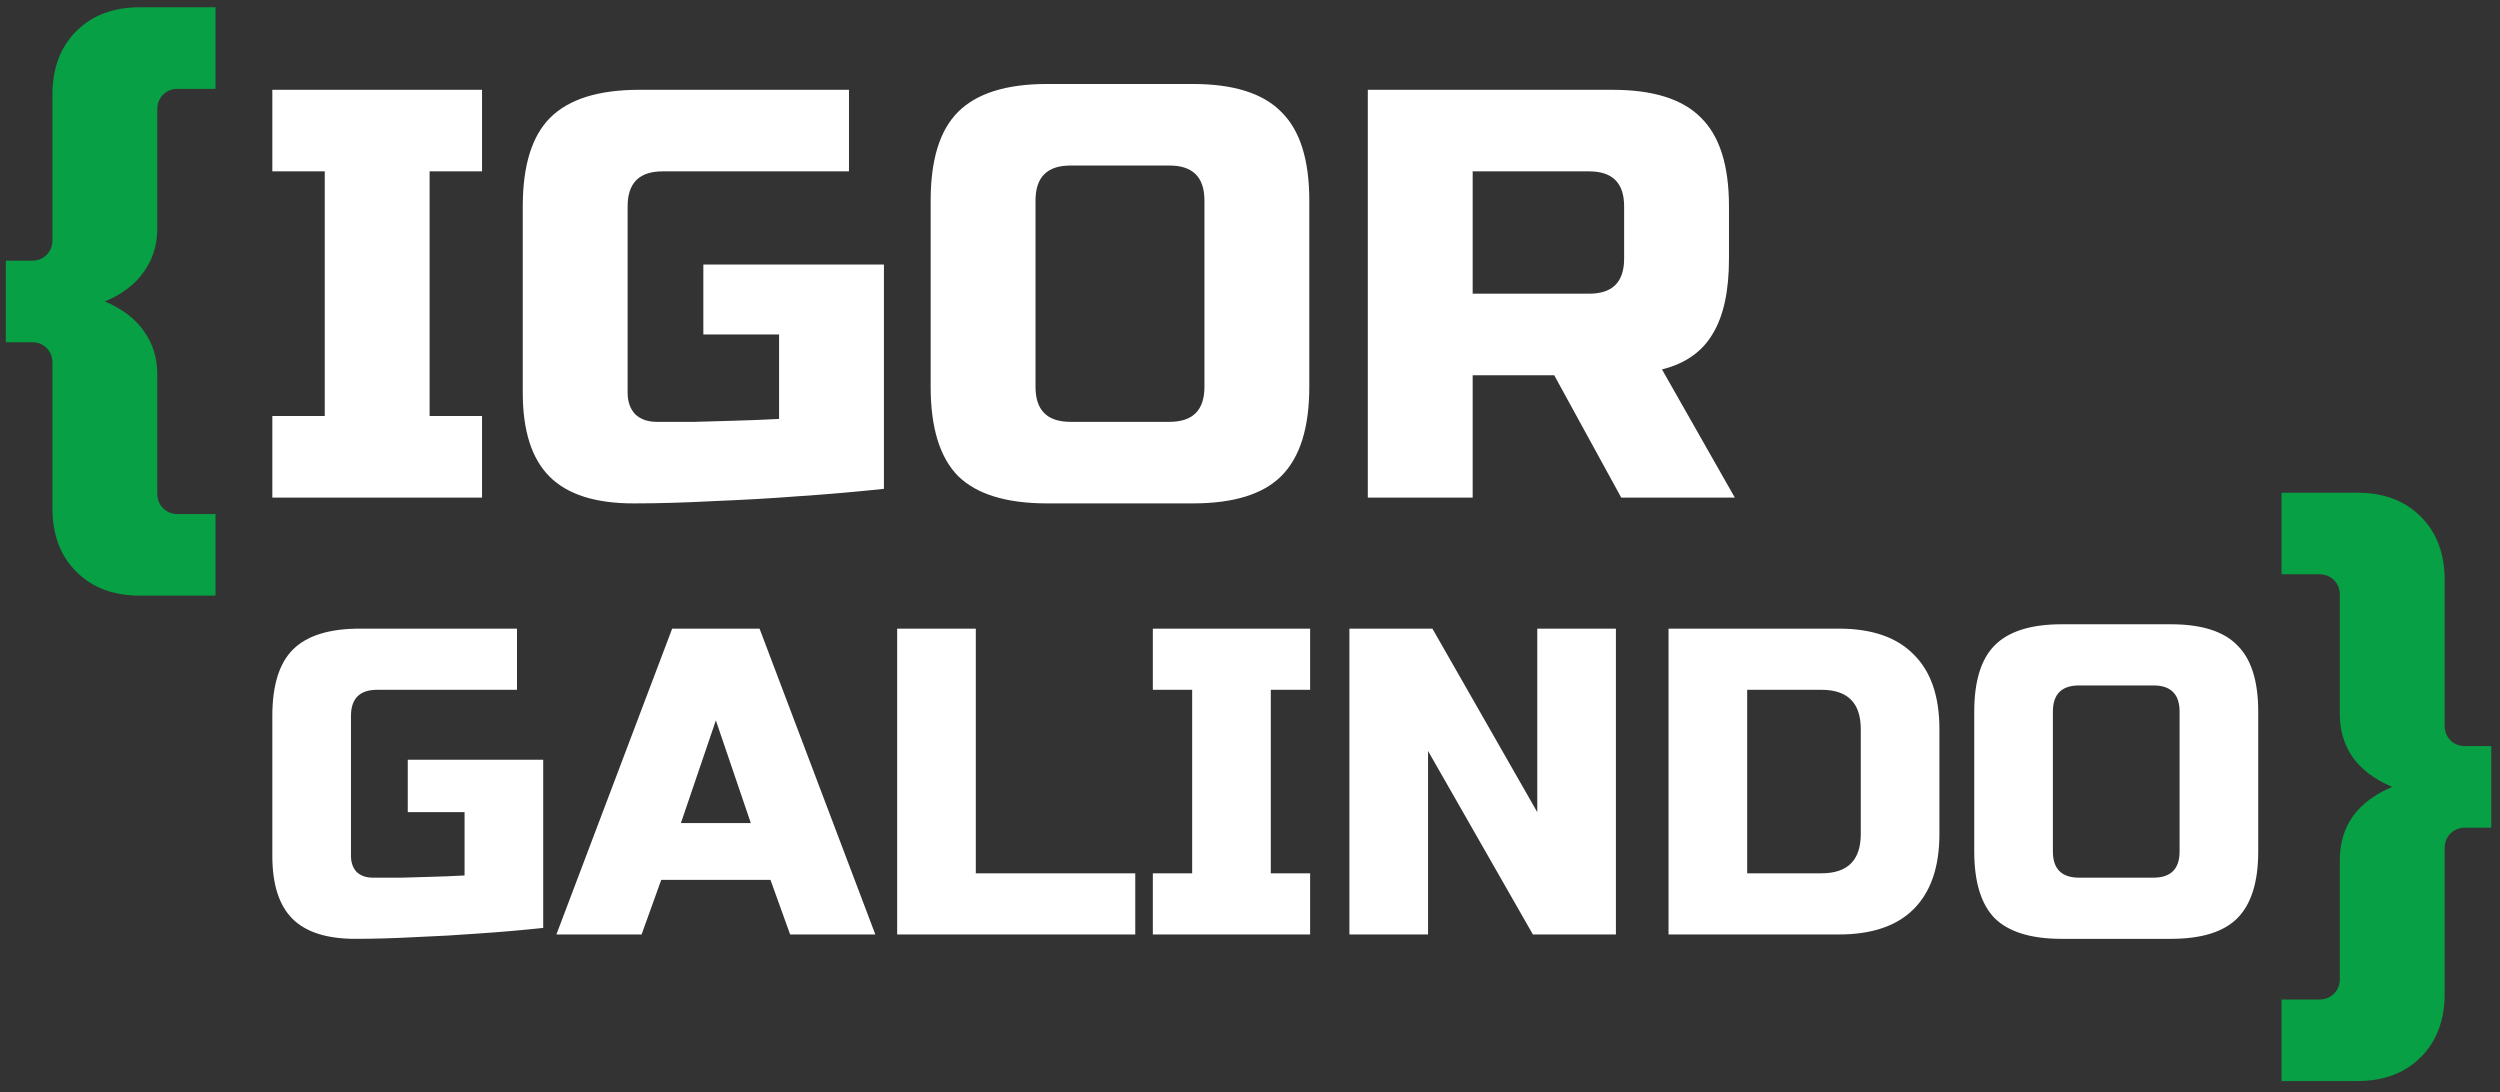 <svg width="206" height="90" viewBox="0 0 206 90" fill="none" xmlns="http://www.w3.org/2000/svg">
<rect x="0" y="0" width="206" height="90" fill="#333333" stroke="none"/>
<path d="M39.72 41H22.44V34.28H26.76V14.12H22.44V7.4H39.72V14.12H35.4V34.28H39.72V41ZM52.196 41.48C49.06 41.48 46.756 40.744 45.284 39.272C43.812 37.8 43.076 35.496 43.076 32.36V17C43.076 13.64 43.828 11.208 45.332 9.704C46.868 8.168 49.316 7.4 52.676 7.4H69.956V14.12H54.596C52.676 14.12 51.716 15.08 51.716 17V32.36C51.716 33.096 51.924 33.688 52.34 34.136C52.788 34.552 53.38 34.76 54.116 34.76C55.076 34.76 56.132 34.76 57.284 34.76C58.468 34.728 59.572 34.696 60.596 34.664C61.78 34.632 62.98 34.584 64.196 34.52V27.56H57.956V21.8H72.836V40.28C70.436 40.536 68.02 40.744 65.588 40.904C63.508 41.064 61.268 41.192 58.868 41.288C56.468 41.416 54.244 41.48 52.196 41.48ZM99.246 16.52C99.246 14.6 98.286 13.64 96.366 13.64H88.206C86.286 13.64 85.326 14.6 85.326 16.52V31.88C85.326 33.8 86.286 34.76 88.206 34.76H96.366C98.286 34.76 99.246 33.8 99.246 31.88V16.52ZM107.886 31.88C107.886 35.24 107.118 37.688 105.582 39.224C104.078 40.728 101.646 41.48 98.286 41.48H86.286C82.926 41.48 80.478 40.728 78.942 39.224C77.438 37.688 76.686 35.24 76.686 31.88V16.52C76.686 13.16 77.438 10.728 78.942 9.224C80.478 7.688 82.926 6.92 86.286 6.92H98.286C101.646 6.92 104.078 7.688 105.582 9.224C107.118 10.728 107.886 13.16 107.886 16.52V31.88ZM112.708 7.4H132.868C136.228 7.4 138.66 8.168 140.164 9.704C141.7 11.208 142.468 13.64 142.468 17V21.32C142.468 23.976 142.02 26.04 141.124 27.512C140.26 28.984 138.868 29.96 136.948 30.44L142.948 41H133.588L128.068 30.92H121.348V41H112.708V7.4ZM133.828 17C133.828 15.08 132.868 14.12 130.948 14.12H121.348V24.2H130.948C132.868 24.2 133.828 23.24 133.828 21.32V17ZM29.28 77.36C26.928 77.36 25.2 76.808 24.096 75.704C22.992 74.6 22.44 72.872 22.44 70.52V59C22.44 56.48 23.004 54.656 24.132 53.528C25.284 52.376 27.12 51.8 29.64 51.8H42.6V56.84H31.08C29.64 56.84 28.92 57.56 28.92 59V70.52C28.92 71.072 29.076 71.516 29.388 71.852C29.724 72.164 30.168 72.32 30.72 72.32C31.44 72.32 32.232 72.32 33.096 72.32C33.984 72.296 34.812 72.272 35.58 72.248C36.468 72.224 37.368 72.188 38.28 72.14V66.92H33.6V62.6H44.76V76.46C42.96 76.652 41.148 76.808 39.324 76.928C37.764 77.048 36.084 77.144 34.284 77.216C32.484 77.312 30.816 77.36 29.28 77.36ZM52.867 77H45.847L55.387 51.8H62.587L72.127 77H65.107L63.487 72.5H54.487L52.867 77ZM56.107 67.82H61.867L58.987 59.36L56.107 67.82ZM80.406 71.96H93.546V77H73.926V51.8H80.406V71.96ZM107.954 77H94.994V71.96H98.234V56.84H94.994V51.8H107.954V56.84H104.714V71.96H107.954V77ZM133.151 77H126.311L117.671 61.88V77H111.191V51.8H118.031L126.671 66.92V51.8H133.151V77ZM151.528 51.8C154.24 51.8 156.292 52.508 157.684 53.924C159.1 55.316 159.808 57.368 159.808 60.08V68.72C159.808 71.432 159.1 73.496 157.684 74.912C156.292 76.304 154.24 77 151.528 77H137.488V51.8H151.528ZM153.328 60.08C153.328 57.92 152.248 56.84 150.088 56.84H143.968V71.96H150.088C152.248 71.96 153.328 70.88 153.328 68.72V60.08ZM179.598 58.64C179.598 57.2 178.878 56.48 177.438 56.48H171.318C169.878 56.48 169.158 57.2 169.158 58.64V70.16C169.158 71.6 169.878 72.32 171.318 72.32H177.438C178.878 72.32 179.598 71.6 179.598 70.16V58.64ZM186.078 70.16C186.078 72.68 185.502 74.516 184.35 75.668C183.222 76.796 181.398 77.36 178.878 77.36H169.878C167.358 77.36 165.522 76.796 164.37 75.668C163.242 74.516 162.678 72.68 162.678 70.16V58.64C162.678 56.12 163.242 54.296 164.37 53.168C165.522 52.016 167.358 51.44 169.878 51.44H178.878C181.398 51.44 183.222 52.016 184.35 53.168C185.502 54.296 186.078 56.12 186.078 58.64V70.16Z" fill="white"/>
<path d="M4.32 7.8C4.32 5.624 4.976 3.88 6.288 2.568C7.6 1.256 9.344 0.6 11.52 0.6H17.76V7.32H14.64C14.16 7.32 13.76 7.48 13.44 7.8C13.12 8.12 12.96 8.52 12.96 9V18.84C12.96 20.184 12.592 21.368 11.856 22.392C11.152 23.416 10.08 24.232 8.64 24.84C10.08 25.448 11.152 26.264 11.856 27.288C12.592 28.312 12.96 29.496 12.96 30.84V40.68C12.96 41.16 13.12 41.56 13.44 41.88C13.76 42.2 14.16 42.36 14.64 42.36H17.76V49.08H11.52C9.344 49.08 7.6 48.424 6.288 47.112C4.976 45.8 4.32 44.056 4.32 41.88V29.88C4.32 29.4 4.16 29 3.84 28.68C3.52 28.36 3.12 28.2 2.64 28.2H0.48V21.48H2.64C3.12 21.48 3.52 21.32 3.84 21C4.16 20.68 4.32 20.28 4.32 19.8V7.8Z" fill="#08A045"/>
<path d="M201.44 59.8C201.44 60.28 201.6 60.68 201.92 61C202.24 61.32 202.64 61.48 203.12 61.48H205.28V68.2H203.12C202.64 68.2 202.24 68.36 201.92 68.68C201.6 69 201.44 69.4 201.44 69.88V81.88C201.44 84.056 200.784 85.8 199.472 87.112C198.16 88.424 196.416 89.08 194.24 89.08H188V82.36H191.12C191.6 82.36 192 82.2 192.32 81.88C192.64 81.56 192.8 81.16 192.8 80.68V70.84C192.8 69.496 193.152 68.312 193.856 67.288C194.592 66.264 195.68 65.448 197.12 64.84C195.68 64.232 194.592 63.416 193.856 62.392C193.152 61.368 192.8 60.184 192.8 58.84V49C192.8 48.52 192.64 48.12 192.32 47.8C192 47.48 191.6 47.32 191.12 47.32H188V40.6H194.24C196.416 40.6 198.16 41.256 199.472 42.568C200.784 43.88 201.44 45.624 201.44 47.8V59.8Z" fill="#08A045"/>
</svg>
